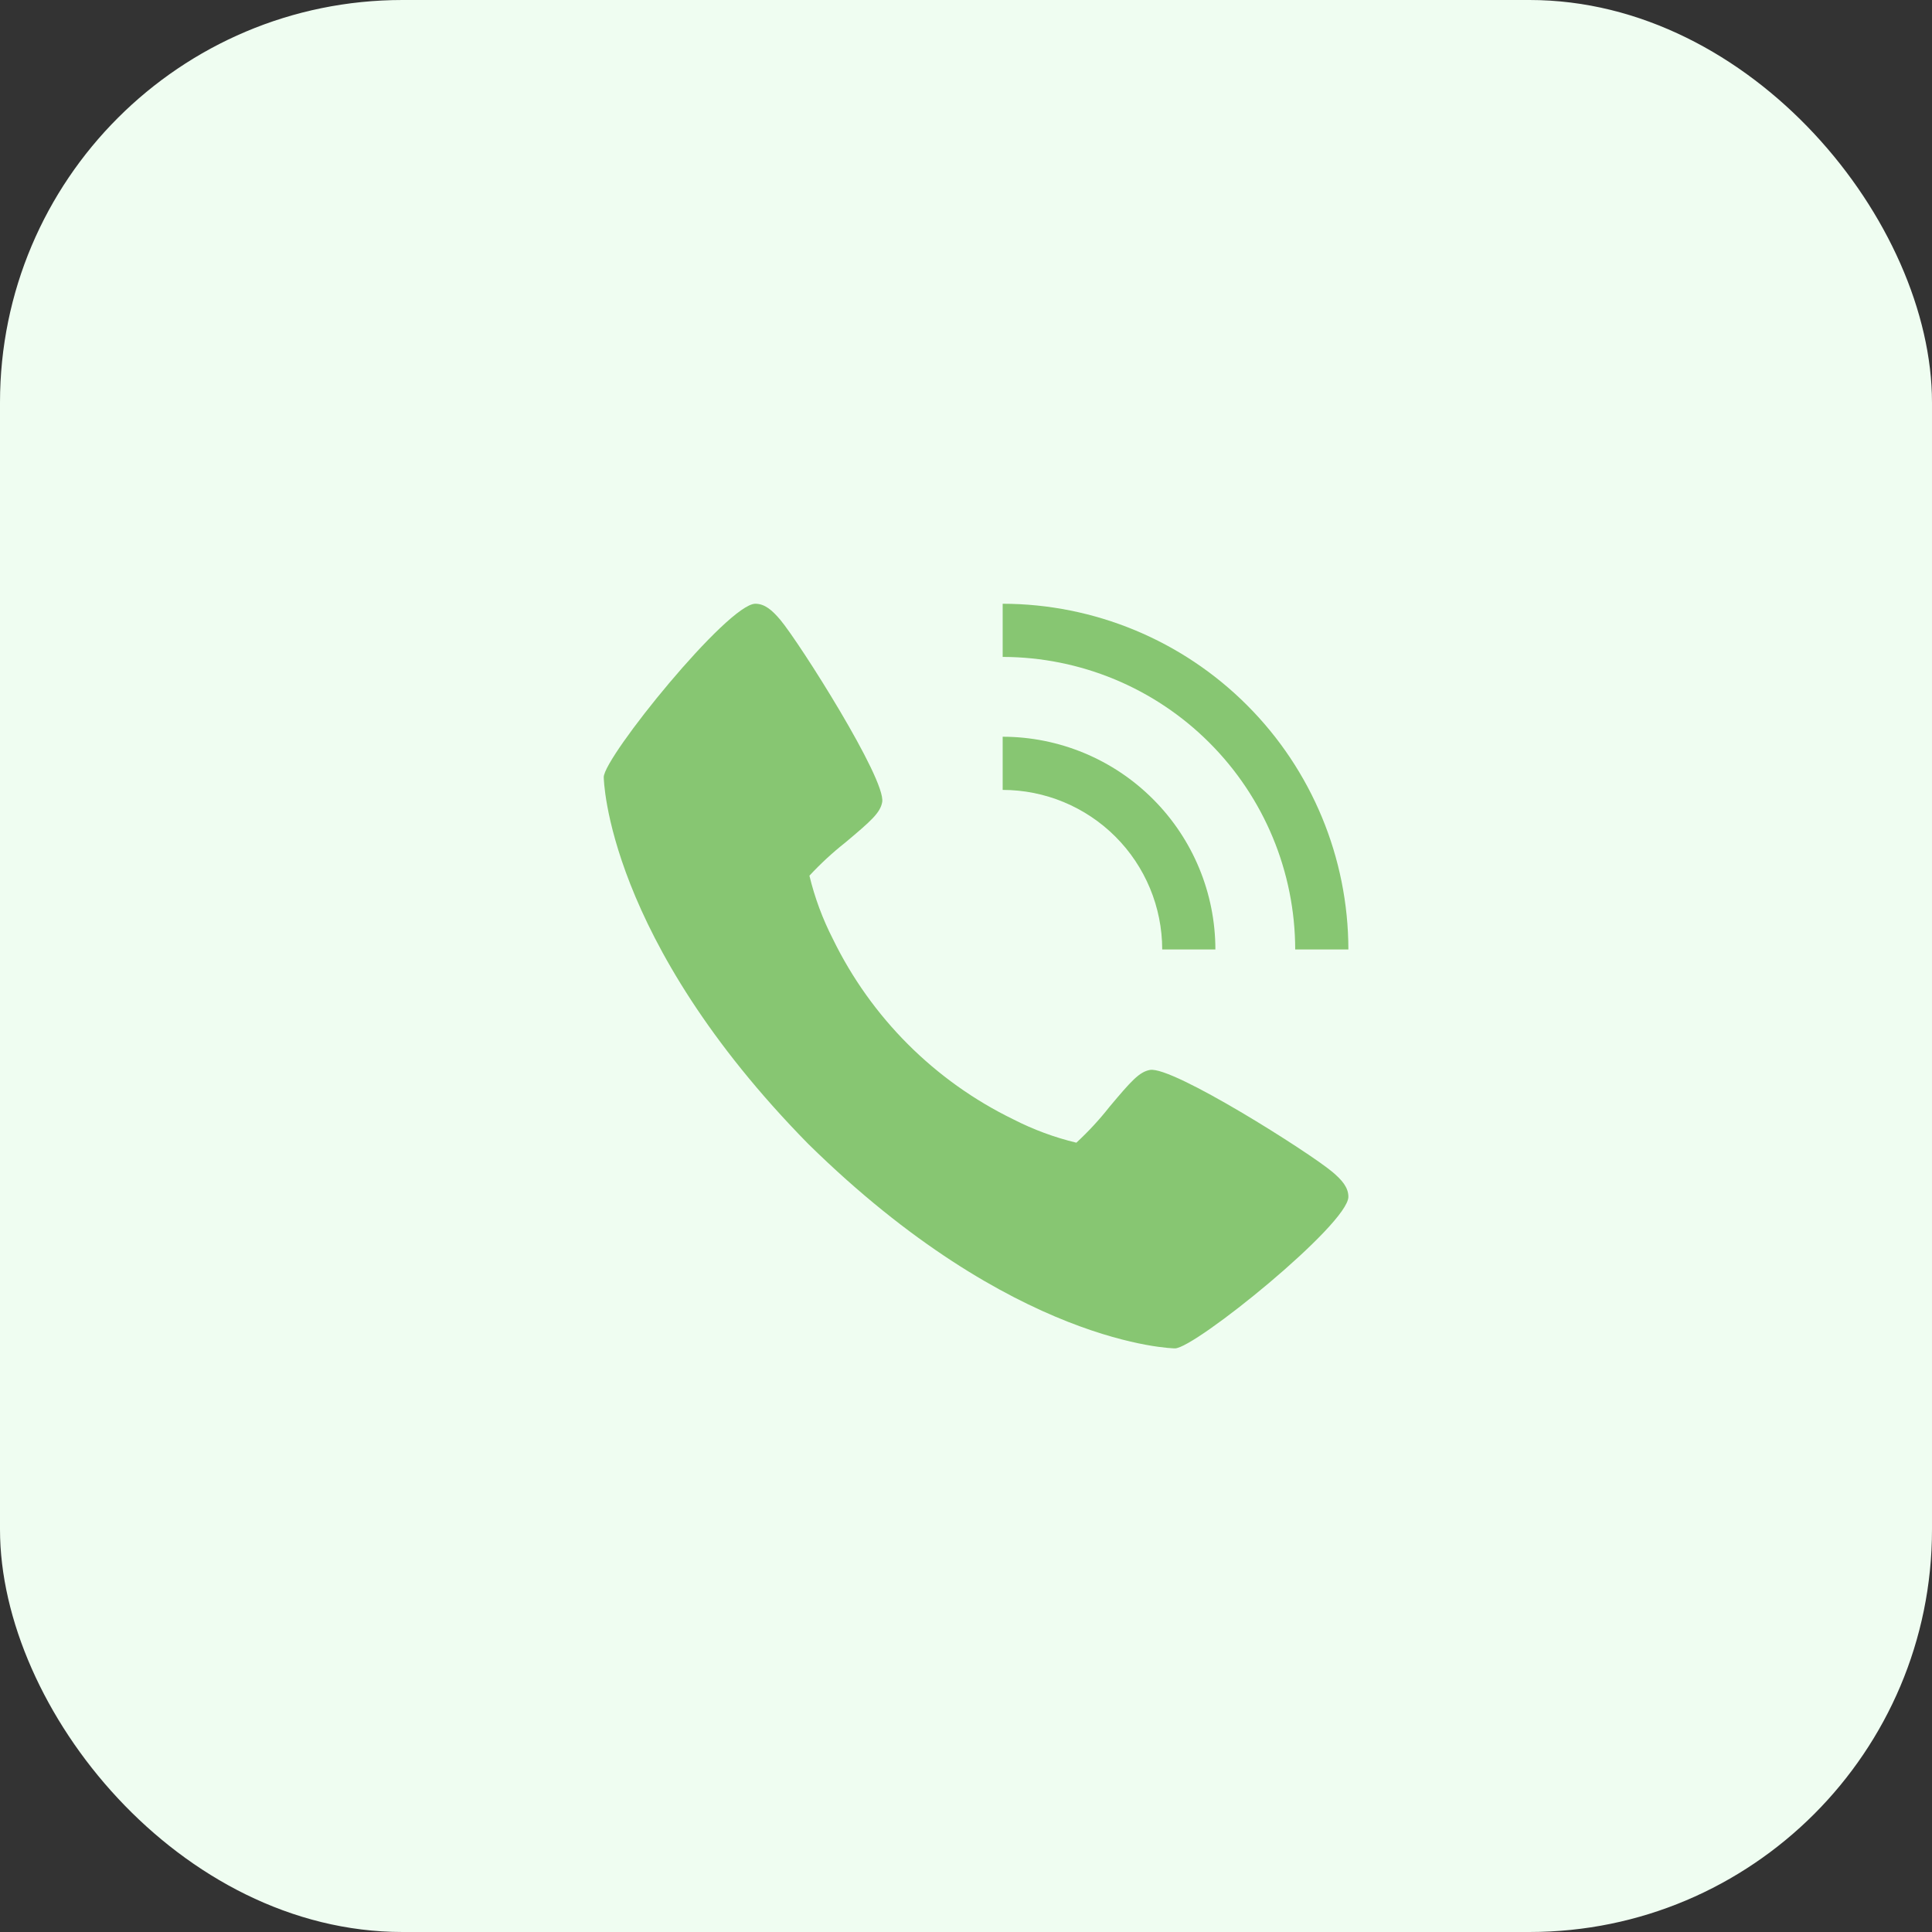 <svg width="48" height="48" viewBox="0 0 48 48" fill="none" xmlns="http://www.w3.org/2000/svg">
<rect x="0" y="0" width="48" height="48" fill="#333333" stroke="none"/>
<rect width="48" height="48" rx="10" fill="#EFFDF1"/>
<path d="M33.099 29.113C32.522 28.629 29.135 26.484 28.572 26.582C28.307 26.629 28.105 26.855 27.564 27.5C27.314 27.818 27.039 28.115 26.742 28.39C26.198 28.259 25.672 28.064 25.174 27.809C23.22 26.858 21.642 25.279 20.691 23.325C20.436 22.827 20.241 22.3 20.11 21.756C20.385 21.46 20.682 21.185 21 20.934C21.645 20.393 21.871 20.193 21.918 19.927C22.016 19.363 19.869 15.977 19.387 15.4C19.185 15.161 19.001 15 18.766 15C18.084 15 15 18.814 15 19.308C15 19.348 15.066 23.318 20.08 28.42C25.182 33.434 29.152 33.5 29.192 33.5C29.686 33.5 33.5 30.416 33.5 29.734C33.5 29.499 33.339 29.315 33.099 29.113Z" fill="#87C672"/>
<path d="M28.875 23.589H30.196C30.195 22.188 29.637 20.844 28.646 19.854C27.656 18.863 26.312 18.305 24.911 18.304V19.625C25.962 19.626 26.97 20.044 27.713 20.787C28.456 21.53 28.874 22.538 28.875 23.589Z" fill="#87C672"/>
<path d="M32.179 23.589H33.5C33.497 21.312 32.592 19.129 30.981 17.519C29.371 15.908 27.188 15.003 24.911 15V16.321C26.838 16.324 28.685 17.09 30.047 18.453C31.41 19.815 32.176 21.662 32.179 23.589Z" fill="#87C672"/>
</svg>

